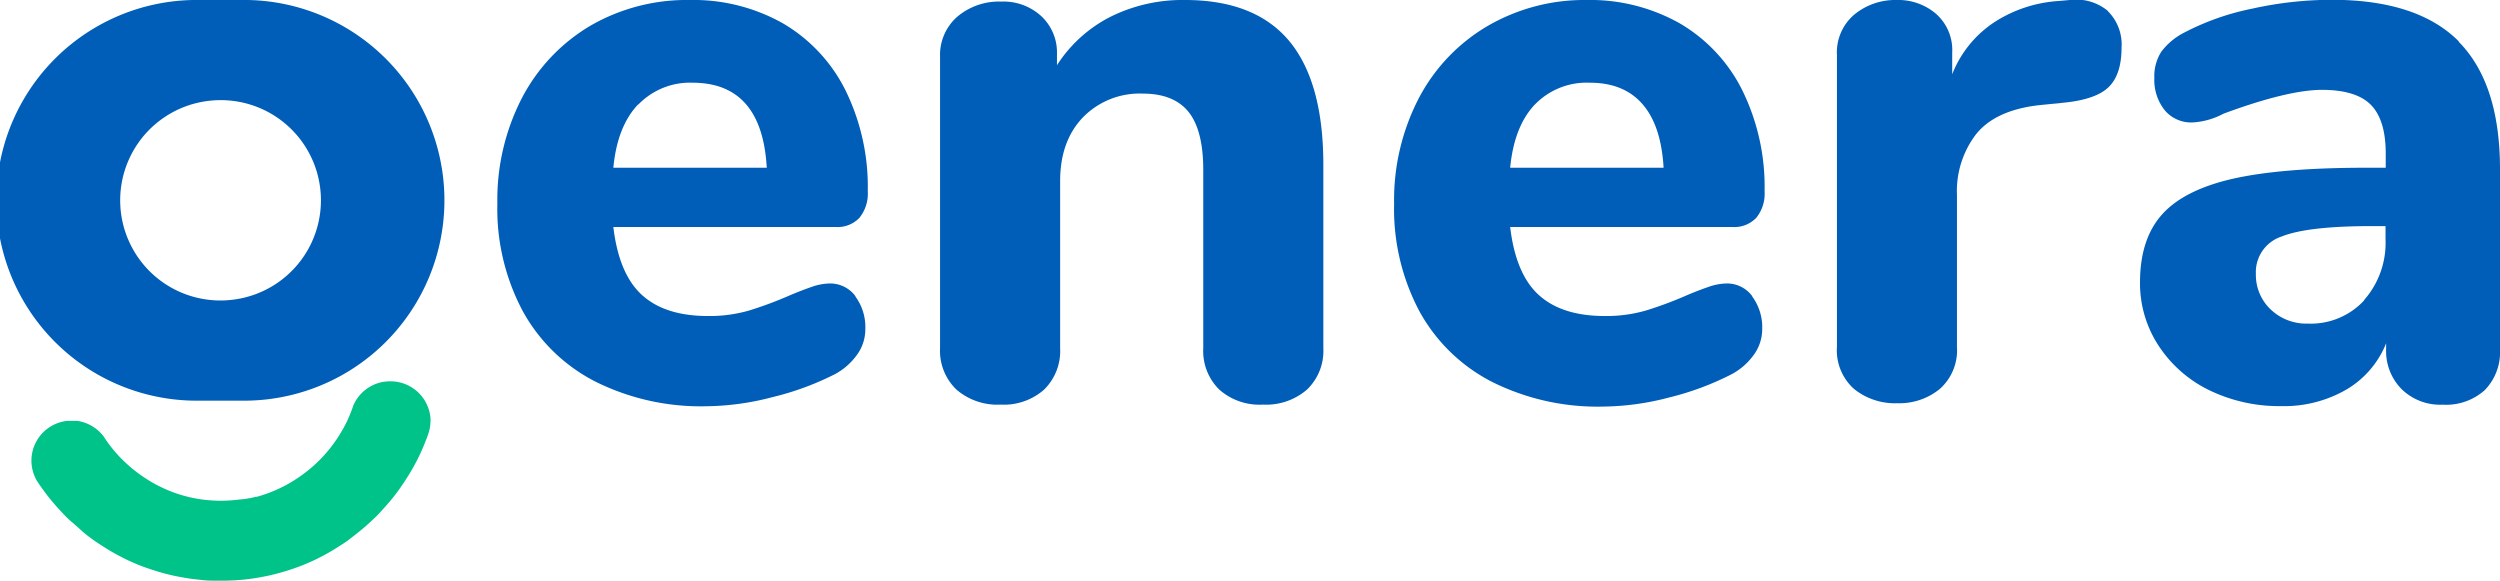 <svg xmlns="http://www.w3.org/2000/svg" viewBox="0 0 378.7 88"><defs><style>.cls-1{fill:#005eb8;}.cls-2{fill:#00c389;}</style></defs><g id="Capa_2" data-name="Capa 2"><g id="logos"><path class="cls-1" d="M129.58,44.92a7.83,7.83,0,0,1,1.5,4.94,6.58,6.58,0,0,1-1.2,3.8,9.87,9.87,0,0,1-3.37,3A43.16,43.16,0,0,1,117,60.16a40.67,40.67,0,0,1-10,1.38,35.82,35.82,0,0,1-16.8-3.73,26.06,26.06,0,0,1-11-10.66,32.91,32.91,0,0,1-3.86-16.32,33.58,33.58,0,0,1,3.73-16A27.47,27.47,0,0,1,89.41,3.91,29.15,29.15,0,0,1,104.47,0a27.63,27.63,0,0,1,14.15,3.55,24.28,24.28,0,0,1,9.45,10.12A33.18,33.18,0,0,1,131.45,29a5.8,5.8,0,0,1-1.27,4,4.58,4.58,0,0,1-3.55,1.39H92.91c.56,4.73,2,8.17,4.33,10.29s5.66,3.19,10,3.19a21.56,21.56,0,0,0,6.26-.84,58.42,58.42,0,0,0,6.14-2.29c1.13-.48,2.21-.9,3.25-1.26a8.69,8.69,0,0,1,2.77-.54,4.76,4.76,0,0,1,3.92,1.92M96.64,15.84q-3.14,3.32-3.73,9.57h23.24Q115.79,19,113,15.78t-8-3.25a10.9,10.9,0,0,0-8.31,3.31"/><path class="cls-1" d="M195.28,6.2q5.17,6.21,5.18,18.73V52.75A8.13,8.13,0,0,1,198,59a9.45,9.45,0,0,1-6.69,2.29A9.19,9.19,0,0,1,184.68,59a8.2,8.2,0,0,1-2.41-6.26v-27q0-6-2.23-8.79c-1.49-1.84-3.79-2.77-6.92-2.77a12,12,0,0,0-9.1,3.62c-2.29,2.4-3.43,5.62-3.43,9.63V52.75A8.2,8.2,0,0,1,158.18,59a9.2,9.2,0,0,1-6.62,2.29A9.45,9.45,0,0,1,144.87,59a8.13,8.13,0,0,1-2.47-6.26V8.55a7.67,7.67,0,0,1,2.59-6A9.77,9.77,0,0,1,151.68.24a8.46,8.46,0,0,1,6.08,2.23,7.52,7.52,0,0,1,2.35,5.72V9.88a20.8,20.8,0,0,1,8.13-7.35A24.51,24.51,0,0,1,179.5,0q10.59,0,15.78,6.2"/><path class="cls-1" d="M265.43,44.92a7.84,7.84,0,0,1,1.51,4.94,6.6,6.6,0,0,1-1.21,3.8,9.87,9.87,0,0,1-3.37,3,43.16,43.16,0,0,1-9.52,3.55,40.67,40.67,0,0,1-10,1.38,35.82,35.82,0,0,1-16.8-3.73,26.12,26.12,0,0,1-11-10.66,33,33,0,0,1-3.86-16.32,33.47,33.47,0,0,1,3.74-16,27.38,27.38,0,0,1,10.35-10.9A29.15,29.15,0,0,1,240.32,0a27.63,27.63,0,0,1,14.15,3.55,24.22,24.22,0,0,1,9.45,10.12A33.18,33.18,0,0,1,267.3,29a5.75,5.75,0,0,1-1.27,4,4.58,4.58,0,0,1-3.55,1.39H228.76c.56,4.73,2,8.17,4.33,10.29s5.66,3.19,10,3.19a21.56,21.56,0,0,0,6.26-.84,57.6,57.6,0,0,0,6.14-2.29c1.13-.48,2.21-.9,3.26-1.26a8.59,8.59,0,0,1,2.77-.54,4.75,4.75,0,0,1,3.91,1.92M232.49,15.84q-3.13,3.32-3.73,9.57H252q-.36-6.37-3.19-9.63t-8-3.25a10.9,10.9,0,0,0-8.31,3.31"/><path class="cls-1" d="M319.26,1.65a7.1,7.1,0,0,1,2.11,5.6q0,4-1.92,5.91t-6.87,2.4l-3.61.36q-6.63.74-9.58,4.34a14.17,14.17,0,0,0-2.95,9.27v23a7.83,7.83,0,0,1-2.59,6.38,9.67,9.67,0,0,1-6.44,2.17,9.88,9.88,0,0,1-6.57-2.17,7.85,7.85,0,0,1-2.58-6.38V8.34a7.5,7.5,0,0,1,2.65-6.15A9.76,9.76,0,0,1,287.29,0a8.79,8.79,0,0,1,6,2.11A7.33,7.33,0,0,1,295.72,8v3.25a16.74,16.74,0,0,1,6.56-8A20.29,20.29,0,0,1,311.86.15L313.54,0a7.53,7.53,0,0,1,5.72,1.62"/><path class="cls-1" d="M372.44,6.32q6.26,6.33,6.26,19.33V52.87a8.27,8.27,0,0,1-2.29,6.21A8.78,8.78,0,0,1,370,61.3a8.35,8.35,0,0,1-6.2-2.35,8.2,8.2,0,0,1-2.35-6.08V52a14.26,14.26,0,0,1-6,7,18.87,18.87,0,0,1-9.87,2.52,24.33,24.33,0,0,1-10.9-2.4A19.17,19.17,0,0,1,327,52.39a17.22,17.22,0,0,1-2.83-9.63q0-6.51,3.31-10.24t10.66-5.42q7.35-1.68,20.11-1.69h3.14V23.25c0-3.38-.75-5.83-2.23-7.35s-4-2.29-7.41-2.29-8.43,1.2-14.93,3.61a11.31,11.31,0,0,1-4.7,1.33,5.22,5.22,0,0,1-4.22-1.87,7.35,7.35,0,0,1-1.56-4.88,6.83,6.83,0,0,1,1.08-4,10.08,10.08,0,0,1,3.5-2.89,38.62,38.62,0,0,1,10.29-3.61,55.83,55.83,0,0,1,12-1.33q13,0,19.27,6.32M358.1,45.47a13.12,13.12,0,0,0,3.26-9.22v-2h-2.05q-9.76,0-13.67,1.57a5.67,5.67,0,0,0-3.92,5.66A7.21,7.21,0,0,0,344,46.91a7.81,7.81,0,0,0,5.6,2.11,11,11,0,0,0,8.55-3.55"/><path class="cls-1" d="M36.42,0H30.35a30.35,30.35,0,1,0,0,60.69h6.07A30.35,30.35,0,1,0,36.42,0M34.9,45.44a15.16,15.16,0,0,1-1.52.08,15,15,0,0,1-1.51-.08,15.17,15.17,0,0,1,0-30.19,15,15,0,0,1,1.51-.08A15.17,15.17,0,0,1,34.9,45.44"/><path class="cls-2" d="M65.21,63.74a6,6,0,0,1-.37,2.08c-.1.32-.22.63-.35.94-.23.61-.48,1.2-.75,1.79-.2.42-.4.84-.61,1.25a31.44,31.44,0,0,1-1.76,3c-.21.34-.44.66-.67,1-.49.71-1,1.38-1.56,2.05s-1,1.13-1.47,1.66-.9.93-1.37,1.37-1.09,1-1.67,1.47-1.34,1.07-2,1.57c-.33.23-.65.45-1,.66a31.6,31.6,0,0,1-3,1.76c-.4.21-.82.42-1.24.61-.59.27-1.18.53-1.79.76-1,.39-2,.72-3,1a30.31,30.31,0,0,1-3,.7,30.45,30.45,0,0,1-3,.42c-.87.08-1.76.12-2.64.13H33c-.89,0-1.78,0-2.65-.13a30.45,30.45,0,0,1-3-.42,30.31,30.31,0,0,1-3-.7c-1-.3-2.05-.63-3-1-.61-.23-1.2-.49-1.79-.76-.42-.19-.84-.4-1.24-.61a31.6,31.6,0,0,1-3-1.76c-.34-.21-.66-.43-1-.66-.7-.5-1.38-1-2-1.57s-1.13-1-1.67-1.47-.93-.9-1.37-1.37-1-1.09-1.47-1.66-1.07-1.34-1.56-2.05c-.16-.22-.31-.43-.45-.65l-.17-.25a6.13,6.13,0,0,1-.87-3.15,6.07,6.07,0,0,1,5.45-6c.21,0,.42,0,.63,0h.2l.42,0,.23,0a6.12,6.12,0,0,1,3.84,2.15h0a1.56,1.56,0,0,1,.16.2l0,0q.17.27.36.54l.06.09a21,21,0,0,0,2.26,2.73l.31.3a21,21,0,0,0,2.72,2.26c.39.27.78.53,1.19.78h0a18,18,0,0,0,1.84,1,19.78,19.78,0,0,0,3,1.17,20.29,20.29,0,0,0,3,.67,22,22,0,0,0,6.06,0h0l.16,0h0l.5-.07.05,0a3.89,3.89,0,0,0,.47-.09l.12,0,.3-.07.3-.07a2,2,0,0,0,.31-.08l.16,0,.35-.09.25-.08h0a19.78,19.78,0,0,0,3-1.17,18,18,0,0,0,1.84-1h0c.41-.25.8-.51,1.19-.78a21.83,21.83,0,0,0,2.73-2.26l.3-.3a21,21,0,0,0,2.26-2.73q.42-.58.78-1.2a20.11,20.11,0,0,0,1-1.83h0c.25-.53.48-1.07.69-1.63.1-.25.18-.51.27-.77l.16-.34a6.08,6.08,0,0,1,4.47-3.25h0a7.45,7.45,0,0,1,1-.07,6.08,6.08,0,0,1,6.08,6.08"/></g></g></svg>